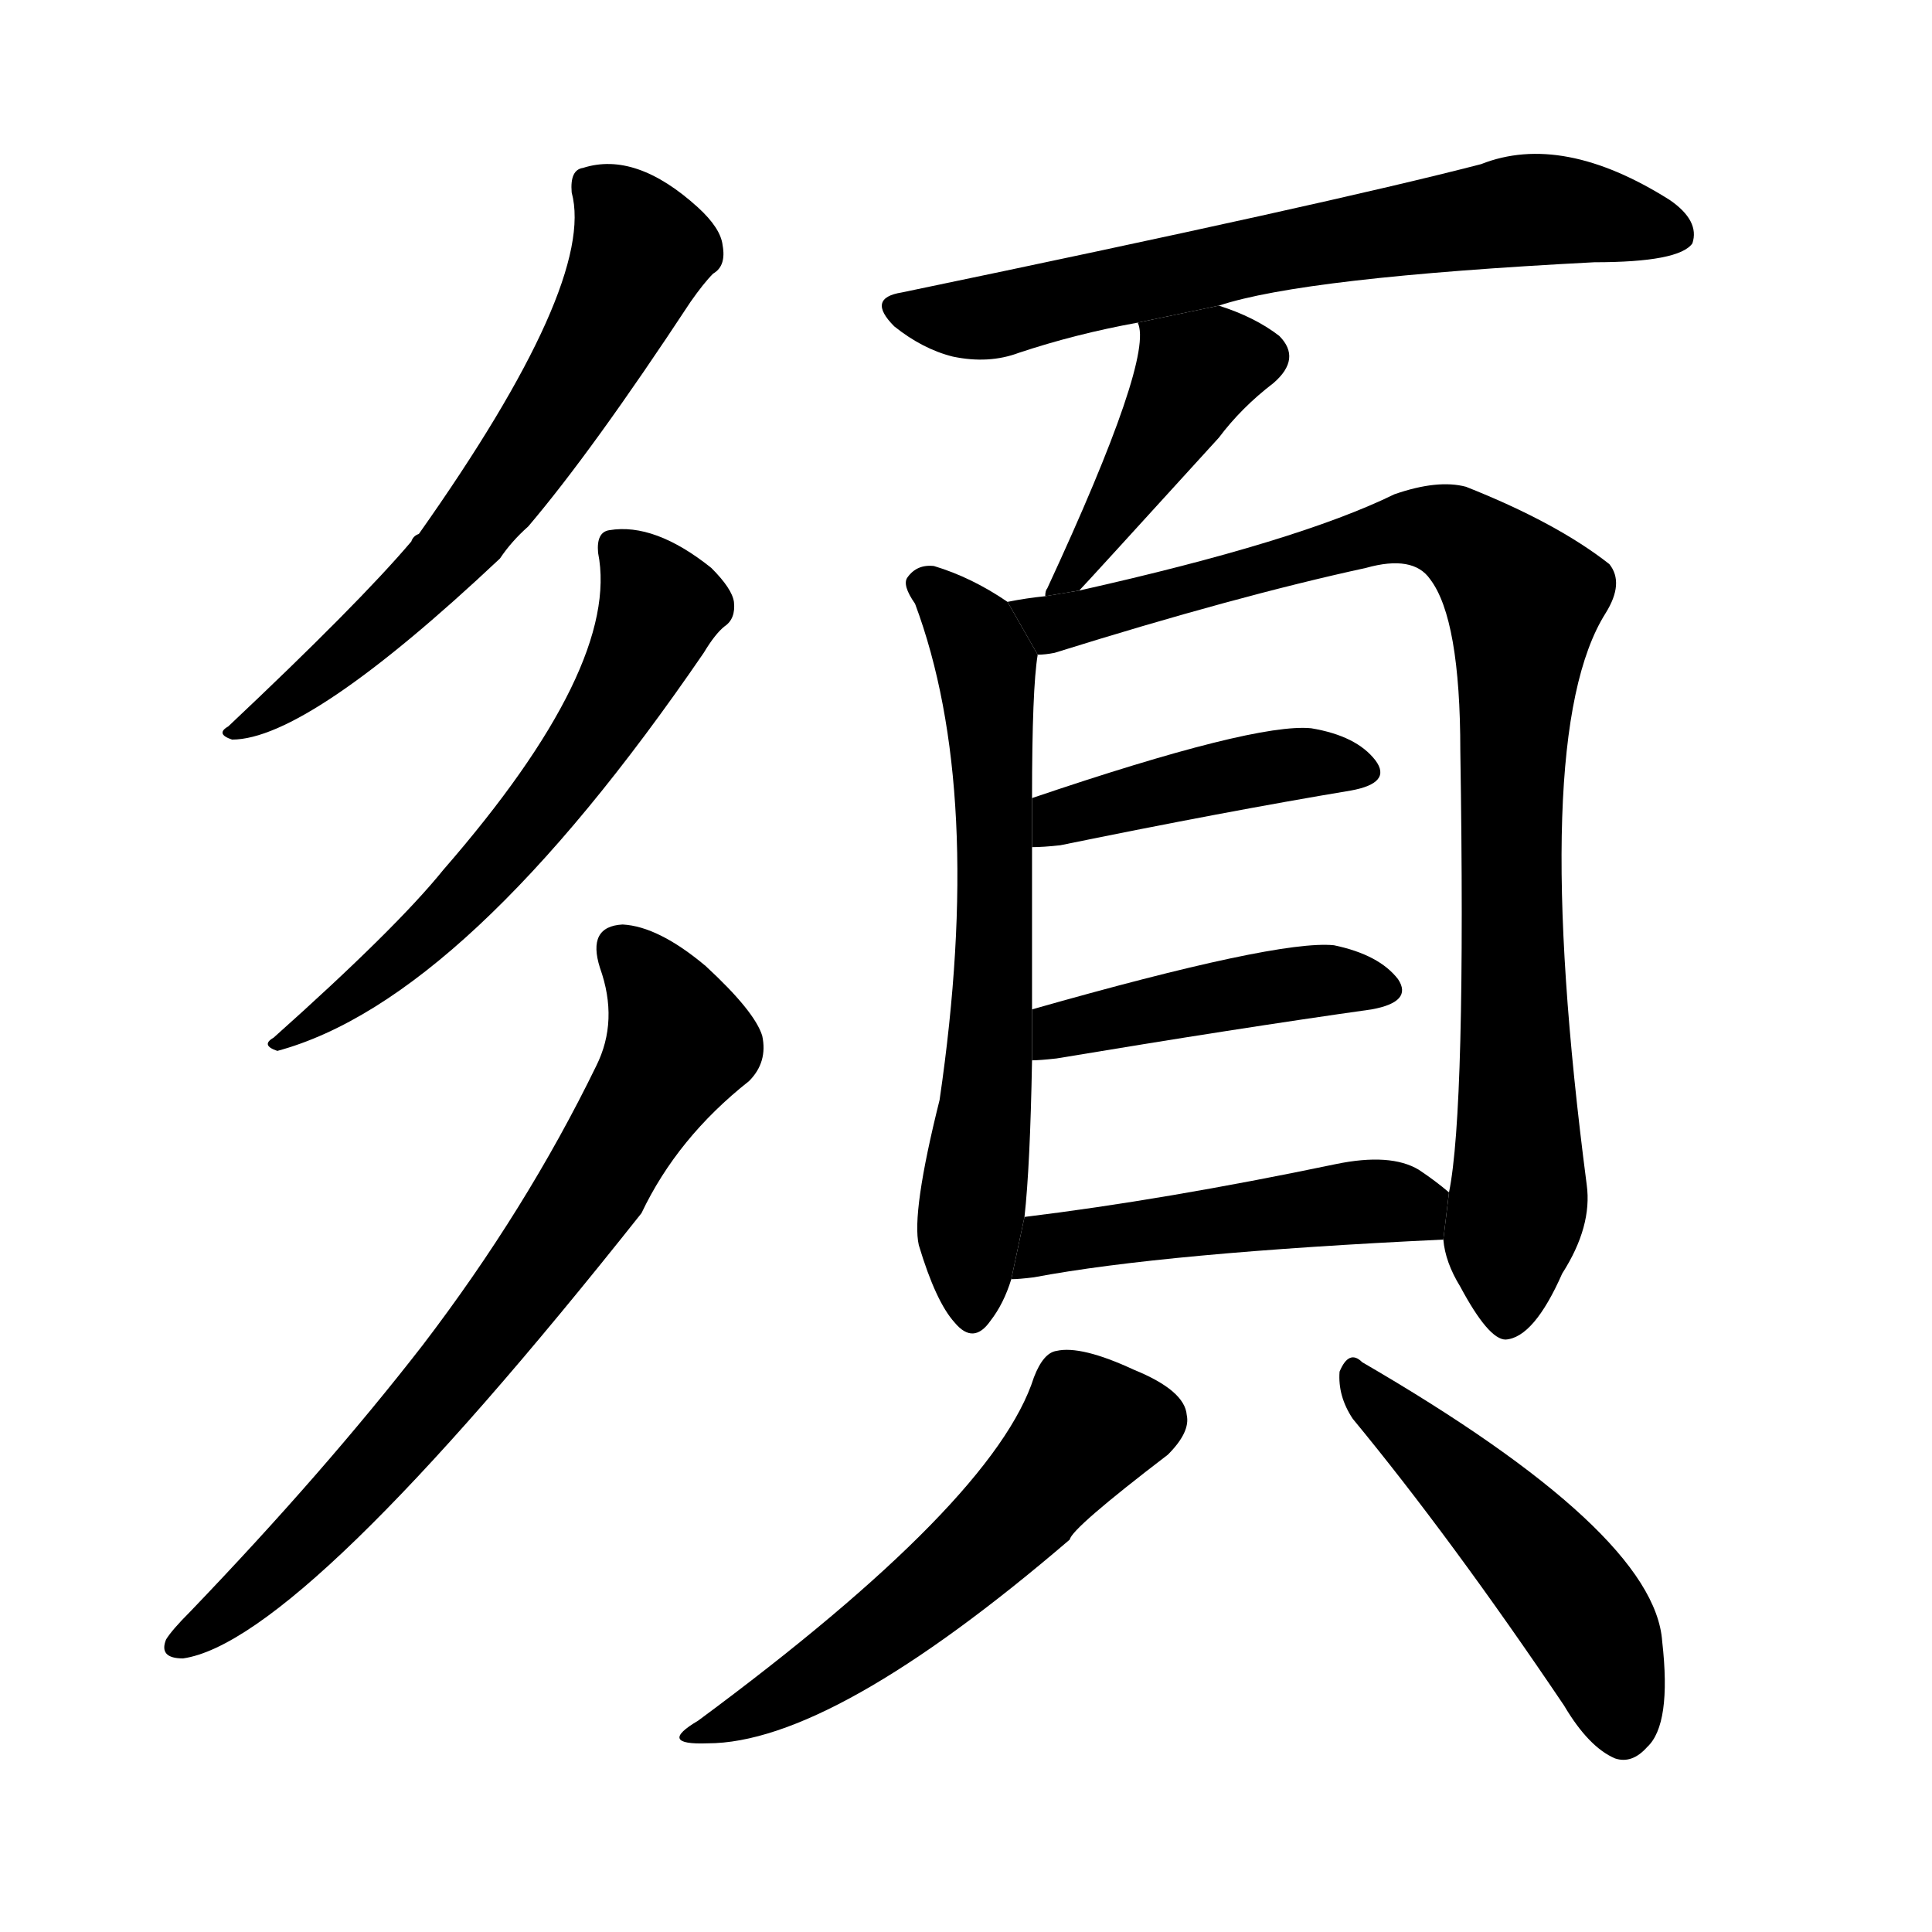 <!-- u9808_xu1_must_have_to_necessary_moment_whiskers -->
<!-- 9808 -->
<!-- 9808 -->
<!-- 9808 -->
<svg viewBox="0 0 1024 1024">
  <g transform="scale(1, -1) translate(0, -900)">
    <path d="M 303 798 Q 316 750 222 617 Q 219 616 218 613 Q 190 580 121 515 Q 114 511 123 508 Q 163 508 265 604 Q 271 613 280 621 Q 314 661 366 740 Q 373 750 378 755 Q 385 759 383 770 Q 382 779 370 790 Q 337 820 309 811 Q 302 810 303 798 Z"></path>
    <path d="M 317 607 Q 329 547 235 439 Q 210 408 145 350 Q 138 346 147 343 Q 247 370 373 554 Q 379 564 384 568 Q 390 572 389 581 Q 388 588 377 599 Q 347 623 323 619 Q 316 618 317 607 Z"></path>
    <path d="M 318 387 Q 328 359 316 335 Q 279 259 224 187 Q 172 120 101 46 Q 91 36 88 31 Q 84 21 97 21 Q 160 30 340 257 Q 359 297 397 327 Q 407 337 404 351 Q 400 364 374 388 Q 349 409 330 410 Q 311 409 318 387 Z"></path>
    <path d="M 646 738 Q 691 753 845 761 Q 890 761 897 771 Q 901 783 885 794 Q 828 830 785 813 Q 704 792 478 745 Q 459 742 474 727 Q 489 715 505 711 Q 524 707 540 713 Q 570 723 603 729 L 646 738 Z"></path>
    <path d="M 572 587 Q 575 590 646 668 Q 658 684 675 697 Q 690 710 678 722 Q 665 732 646 738 L 603 729 Q 612 711 555 588 Q 554 587 554 584 L 572 587 Z"></path>
    <path d="M 534 581 Q 515 594 495 600 Q 486 601 481 594 Q 478 590 485 580 Q 522 481 498 317 Q 483 257 487 240 Q 496 210 506 199 Q 516 187 525 200 Q 532 209 536 222 L 543 255 Q 546 282 547 338 L 547 365 Q 547 407 547 451 L 547 477 Q 547 535 550 553 L 534 581 Z"></path>
    <path d="M 765 243 Q 766 231 774 218 Q 789 190 798 190 Q 813 191 828 225 Q 844 250 841 272 Q 810 510 851 575 Q 861 591 853 601 Q 825 623 777 642 Q 762 646 739 638 Q 688 613 572 587 L 554 584 Q 544 583 534 581 L 550 553 Q 554 553 559 554 Q 655 584 724 599 Q 749 606 758 593 Q 774 572 774 502 Q 777 312 768 268 L 765 243 Z"></path>
    <path d="M 547 451 Q 553 451 562 452 Q 650 470 716 481 Q 738 485 729 497 Q 719 510 695 514 Q 665 517 547 477 L 547 451 Z"></path>
    <path d="M 547 338 Q 551 338 560 339 Q 656 355 727 365 Q 749 369 741 381 Q 731 394 707 399 Q 677 402 547 365 L 547 338 Z"></path>
    <path d="M 536 222 Q 540 222 548 223 Q 617 236 765 243 L 768 268 Q 761 274 752 280 Q 737 289 708 283 Q 617 264 543 255 L 536 222 Z"></path>
    <path d="M 548 170 Q 527 104 370 -12 Q 348 -25 375 -24 Q 441 -24 567 84 Q 568 90 619 129 Q 631 141 629 150 Q 628 163 601 174 Q 573 187 560 184 Q 553 183 548 170 Z"></path>
    <path d="M 717 148 Q 769 85 829 -4 Q 842 -26 856 -32 Q 865 -35 873 -26 Q 886 -14 881 30 Q 877 88 722 178 Q 715 185 710 173 Q 709 160 717 148 Z"></path>
  </g>
</svg>
